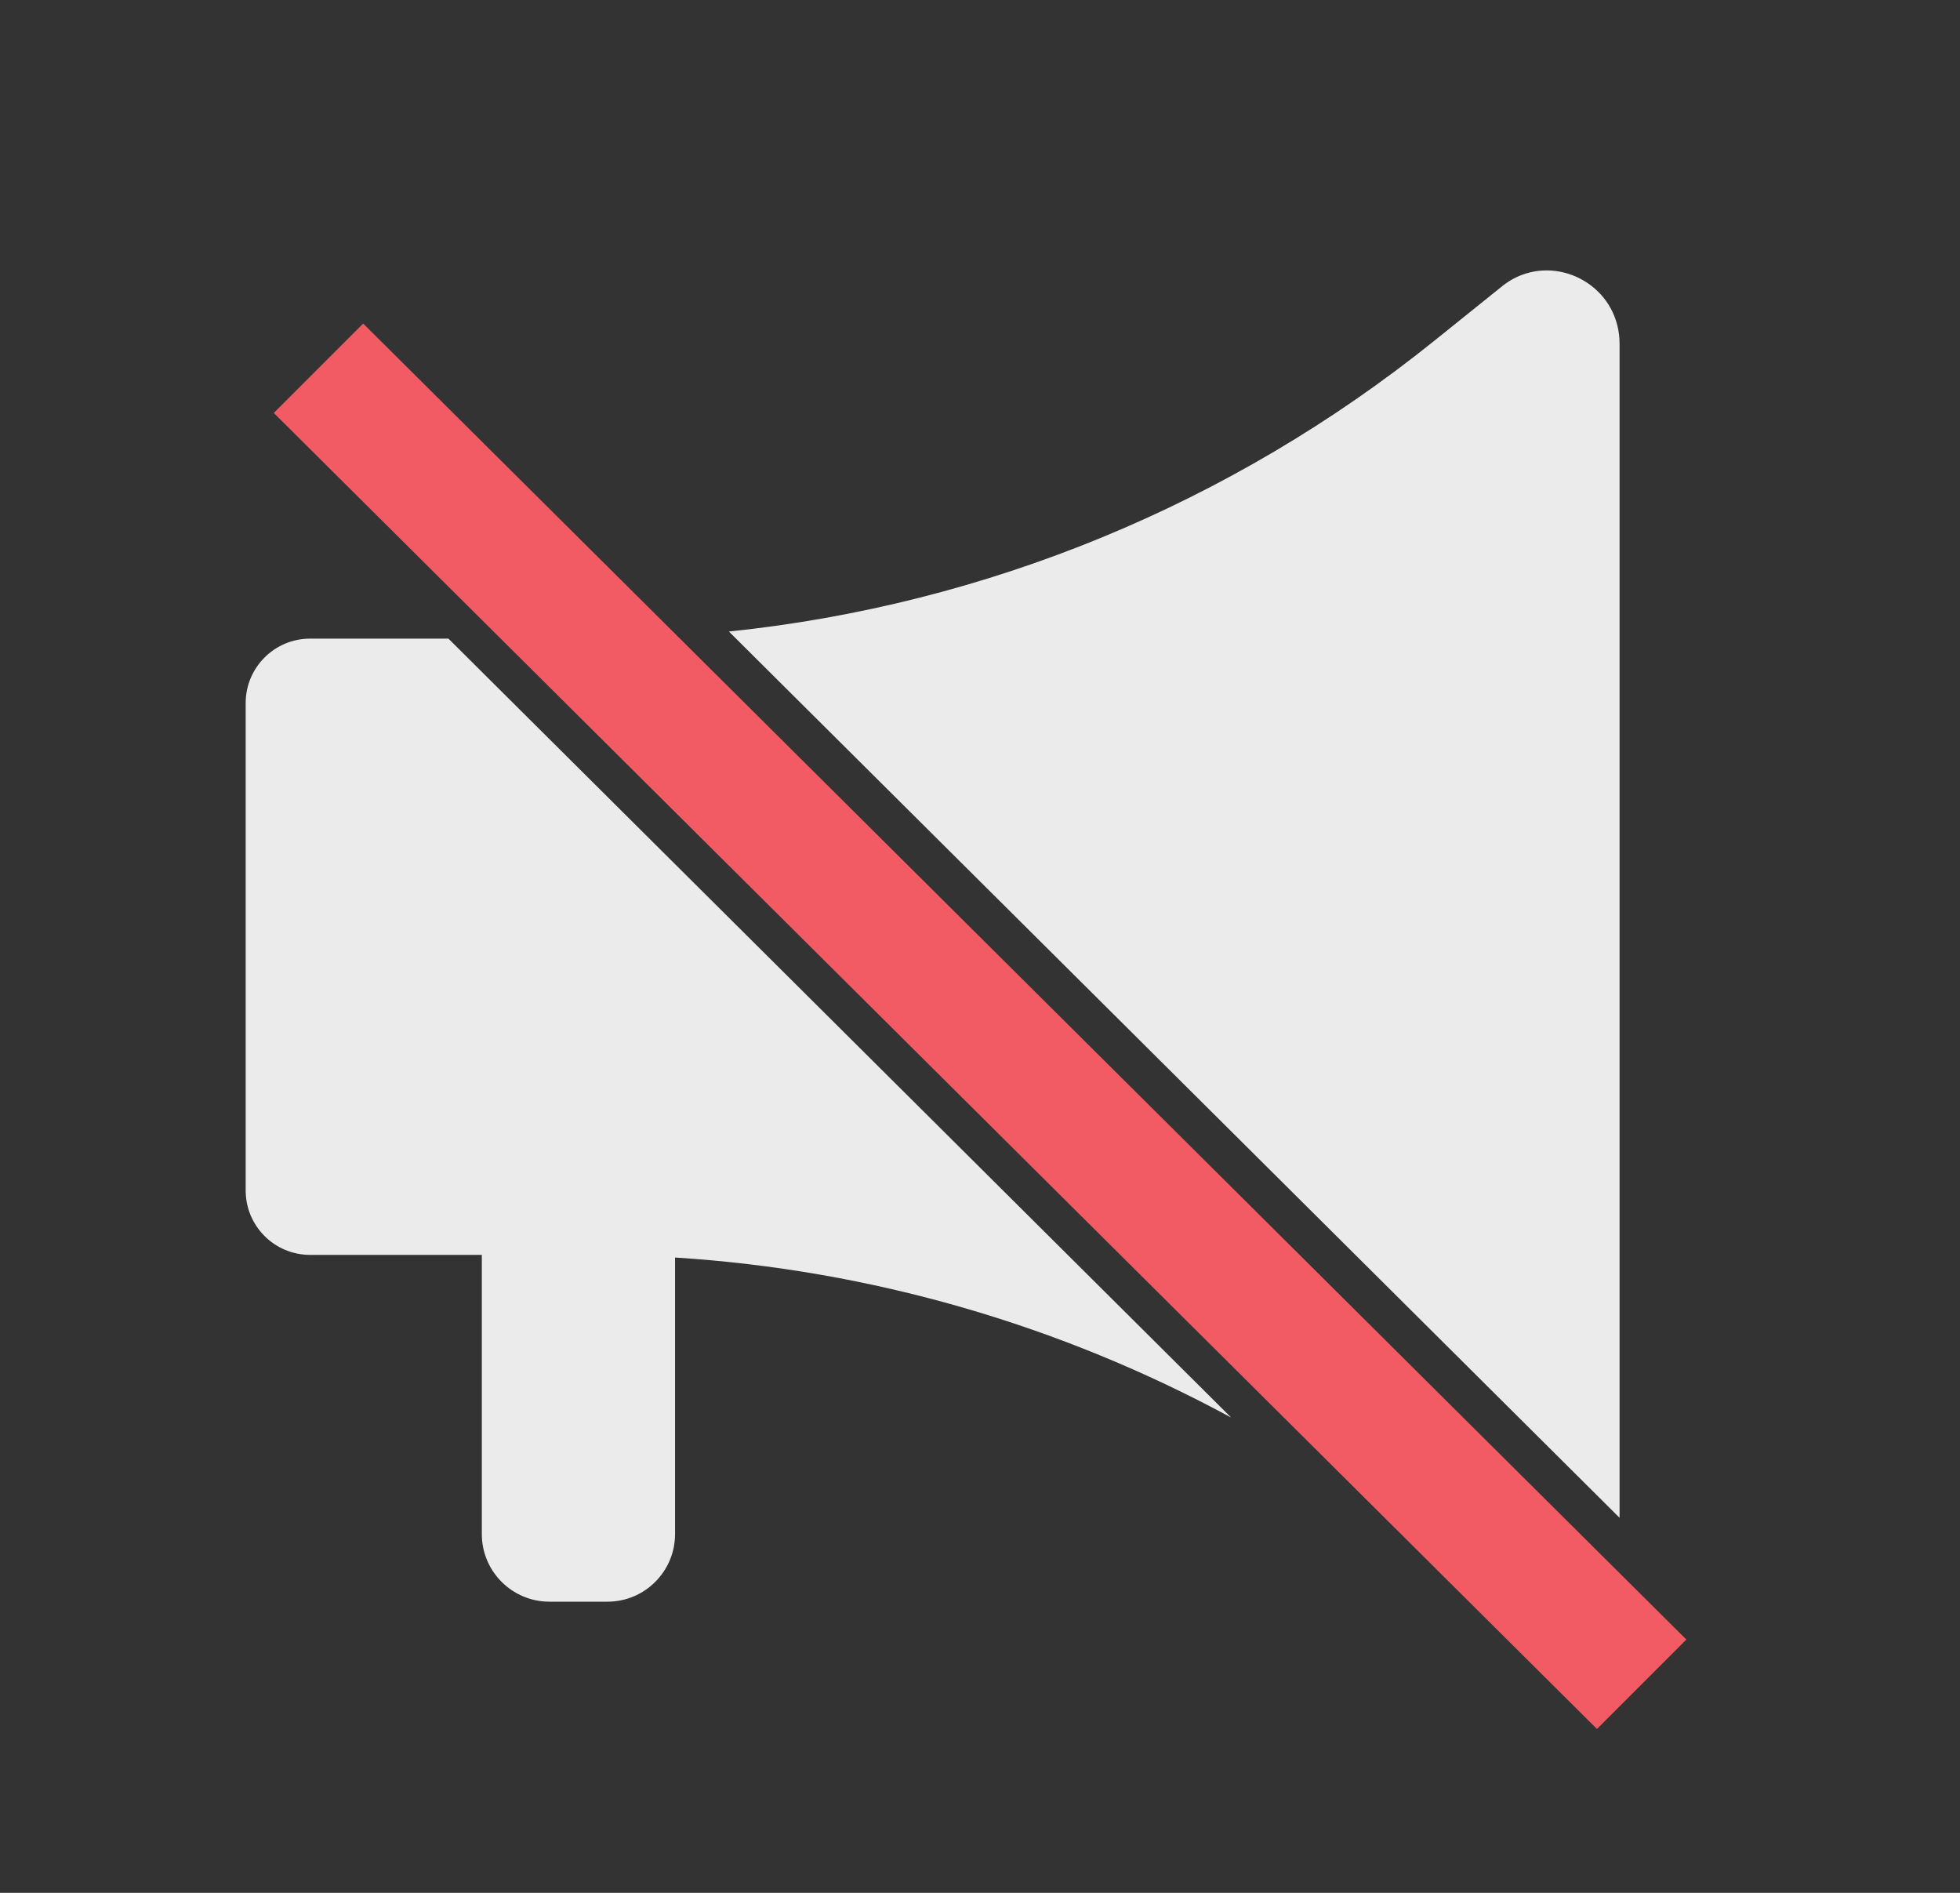 <svg width="29" height="28" viewBox="0 0 29 28" fill="none" xmlns="http://www.w3.org/2000/svg">
<rect x="0" y="0" width="29" height="28" fill="#333333" stroke="none"/>
<path fill-rule="evenodd" clip-rule="evenodd" d="M22.519 4.066C22.412 4.106 22.308 4.165 22.212 4.245L21.218 5.044C18.207 7.464 14.583 8.948 10.785 9.342L23.963 22.452V5.088C23.963 4.294 23.179 3.818 22.519 4.066ZM18.217 20.97L6.635 9.447H4.588C4.062 9.447 3.635 9.874 3.635 10.4V17.61C3.635 18.137 4.062 18.563 4.588 18.563H7.129V22.693C7.129 23.245 7.577 23.693 8.129 23.693H8.988C9.54 23.693 9.988 23.245 9.988 22.693V18.602C12.876 18.784 15.682 19.596 18.217 20.97Z" fill="white" fill-opacity="0.9"/>
<rect width="1.871" height="27.613" transform="matrix(0.707 -0.707 0.709 0.705 4.051 6.109)" fill="#F25A64"/>
</svg>
